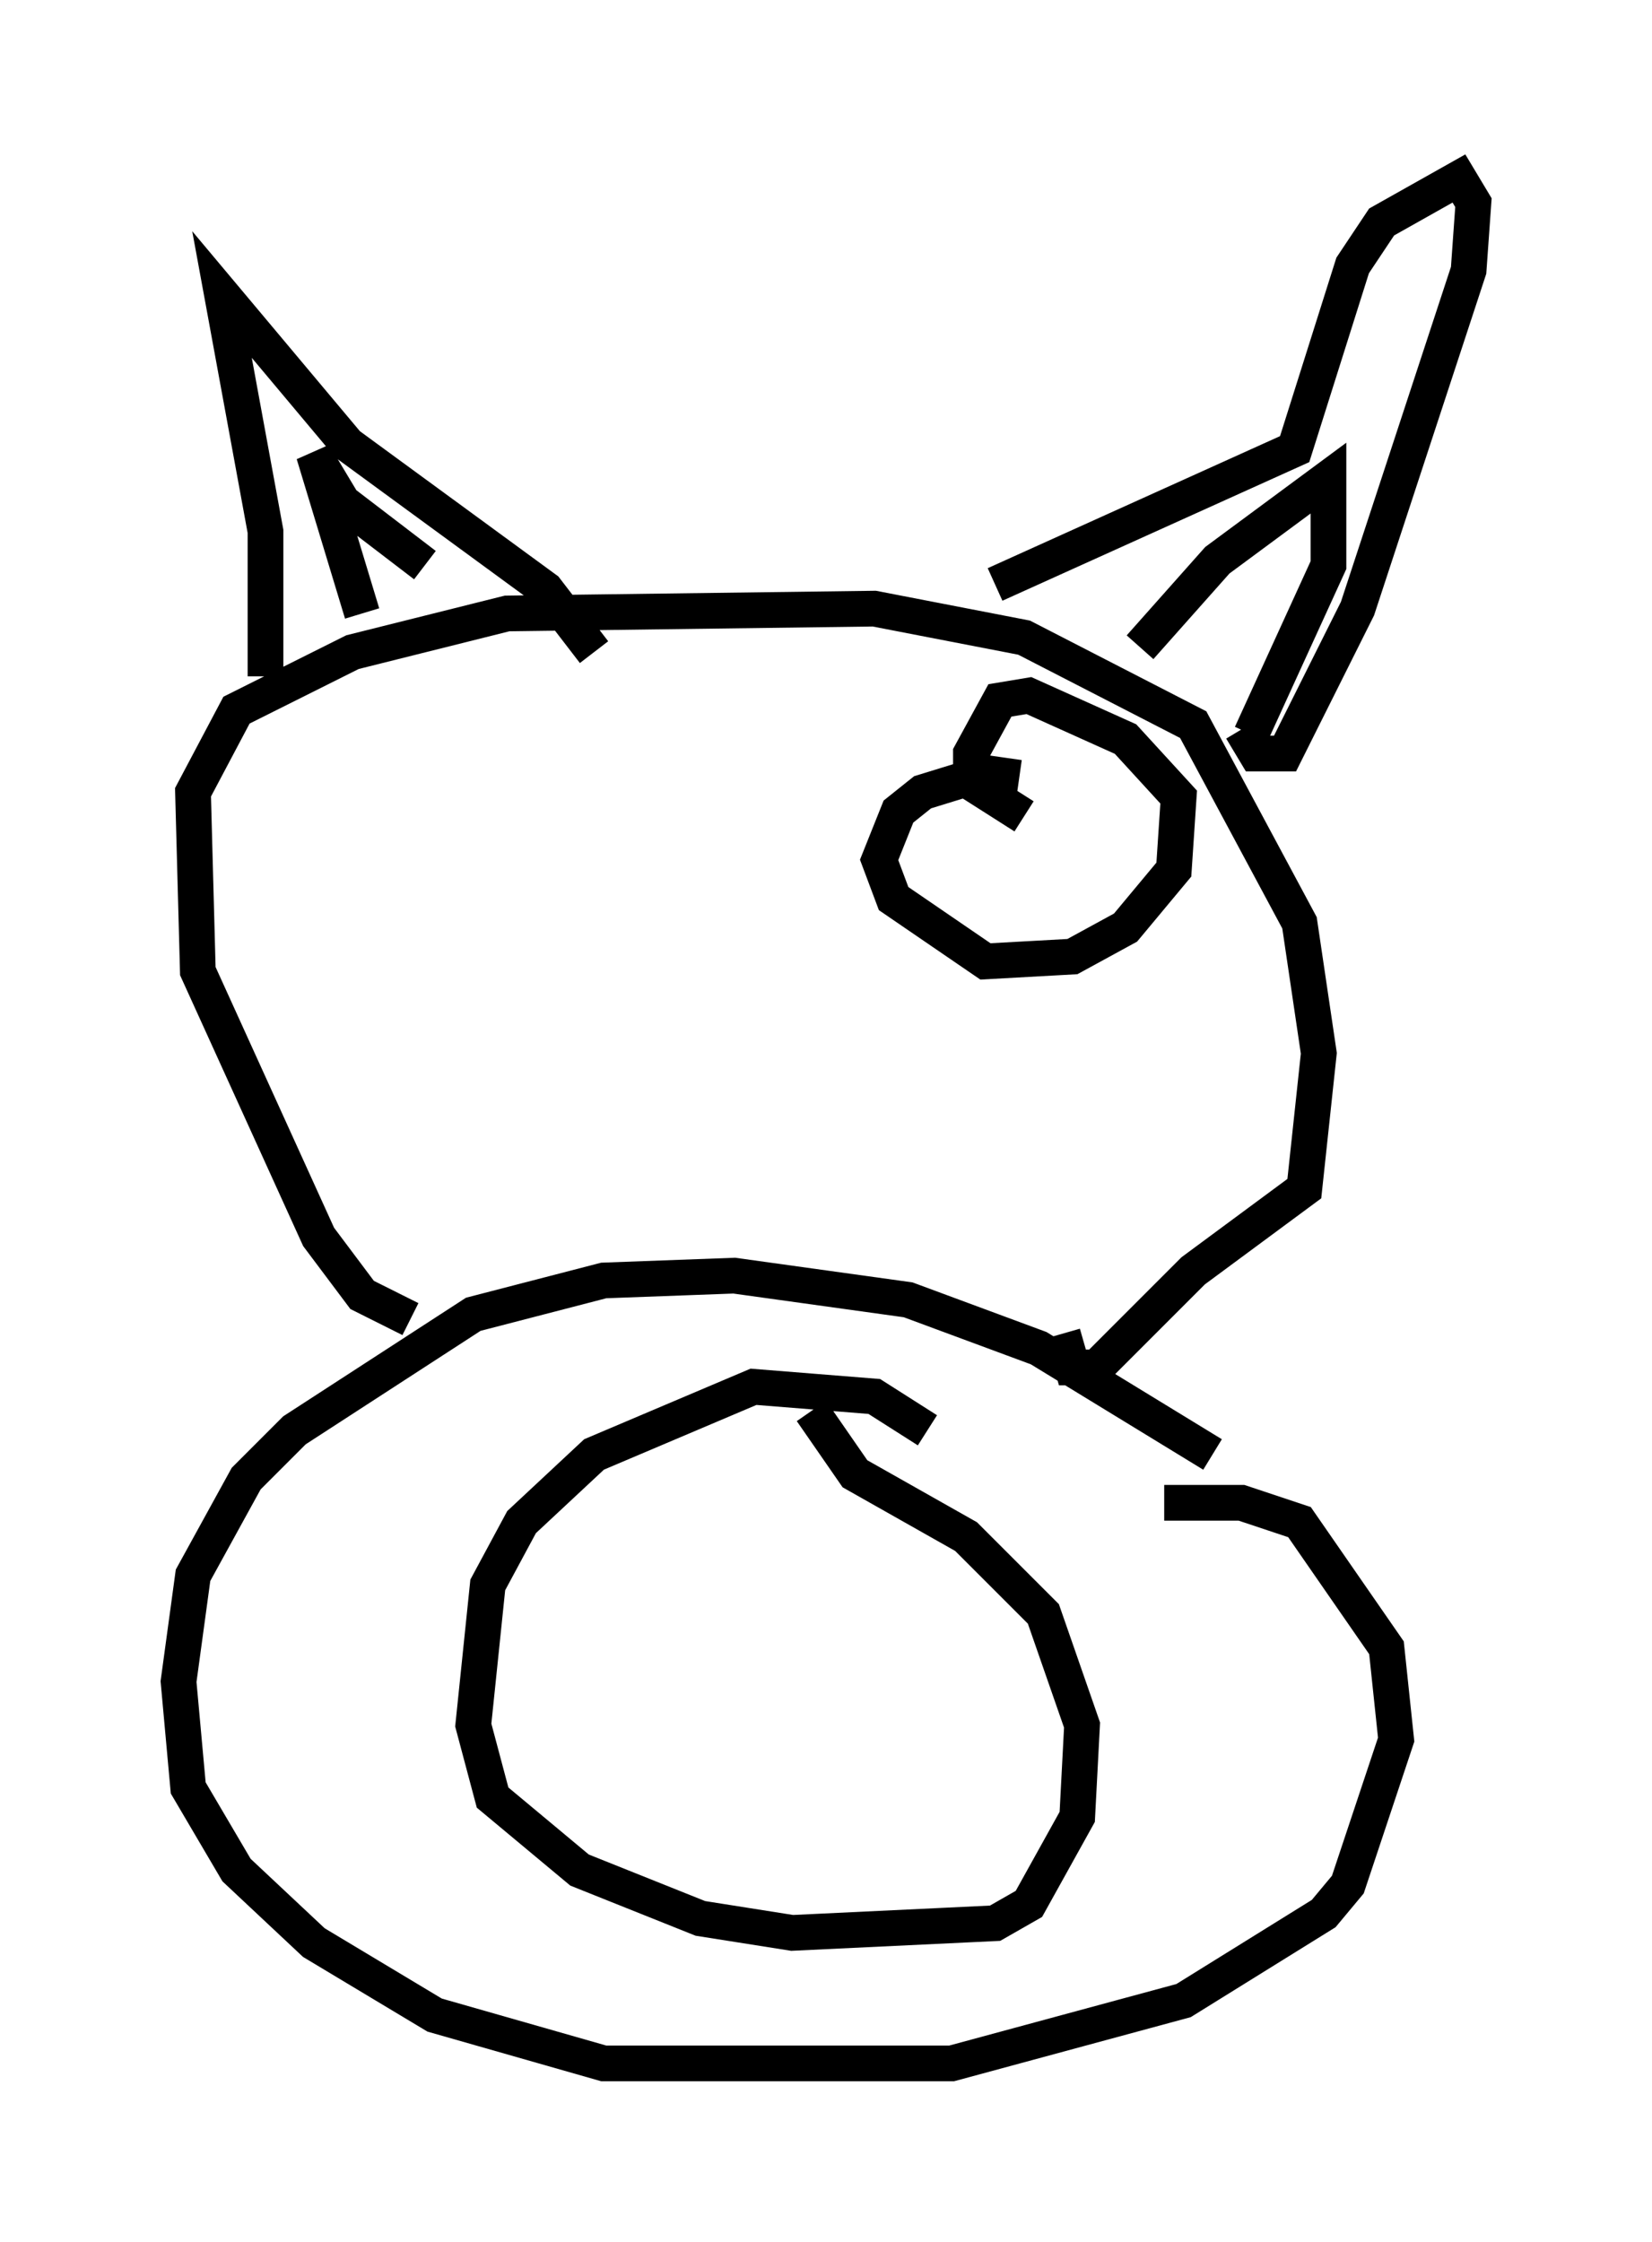<?xml version="1.0" encoding="utf-8" ?>
<svg baseProfile="full" height="62.773" version="1.1" width="46.265" xmlns="http://www.w3.org/2000/svg" xmlns:ev="http://www.w3.org/2001/xml-events" xmlns:xlink="http://www.w3.org/1999/xlink"><defs /><rect fill="white" height="62.773" width="46.265" x="0" y="0" /><path d="M34.905, 42.347 m-0.947, -1.624 l-4.871, -2.977 -3.654, -1.353 l-4.871, -0.677 -3.654, 0.135 l-3.654, 0.947 -5.007, 3.248 l-1.353, 1.353 -1.488, 2.706 l-0.406, 2.977 0.271, 2.977 l1.353, 2.3 2.165, 2.03 l3.383, 2.03 4.736, 1.353 l9.743, 0.0 6.495, -1.759 l3.924, -2.436 0.677, -0.812 l1.353, -4.059 -0.271, -2.571 l-2.436, -3.518 -1.624, -0.541 l-2.165, 0.0 m-6.631, -2.03 l-1.488, -0.947 -3.383, -0.271 l-4.465, 1.894 -2.03, 1.894 l-0.947, 1.759 -0.406, 3.924 l0.541, 2.03 2.436, 2.03 l3.383, 1.353 2.571, 0.406 l5.683, -0.271 0.947, -0.541 l1.353, -2.436 0.135, -2.571 l-1.083, -3.112 -2.165, -2.165 l-3.112, -1.759 -1.218, -1.759 m-11.231, -2.571 l-1.353, -0.677 -1.218, -1.624 l-3.383, -7.442 -0.135, -5.007 l1.218, -2.3 3.248, -1.624 l4.33, -1.083 10.284, -0.135 l4.195, 0.812 4.736, 2.436 l2.977, 5.548 0.541, 3.654 l-0.406, 3.789 -3.112, 2.3 l-2.706, 2.706 -0.677, 0.0 l-0.271, -0.947 m-22.327, -18.403 l0.0, -4.059 -1.218, -6.631 l3.518, 4.195 5.548, 4.059 l1.353, 1.759 m-6.495, -1.083 l-1.353, -4.465 0.812, 1.353 l2.3, 1.759 m15.967, 0.541 l8.39, -3.789 1.624, -5.142 l0.812, -1.218 2.165, -1.218 l0.406, 0.677 -0.135, 1.894 l-3.112, 9.472 -2.03, 4.059 l-0.812, 0.0 -0.406, -0.677 m-2.842, -2.3 l2.165, -2.436 3.112, -2.3 l0.0, 2.436 -2.165, 4.736 m-6.495, 1.218 l-0.947, -0.135 -1.759, 0.541 l-0.677, 0.541 -0.541, 1.353 l0.406, 1.083 2.571, 1.759 l2.436, -0.135 1.488, -0.812 l1.353, -1.624 0.135, -2.03 l-1.488, -1.624 -2.706, -1.218 l-0.812, 0.135 -0.812, 1.488 l0.0, 0.812 1.488, 0.947 " fill="none" stroke="black" stroke-width="1" /></svg>
